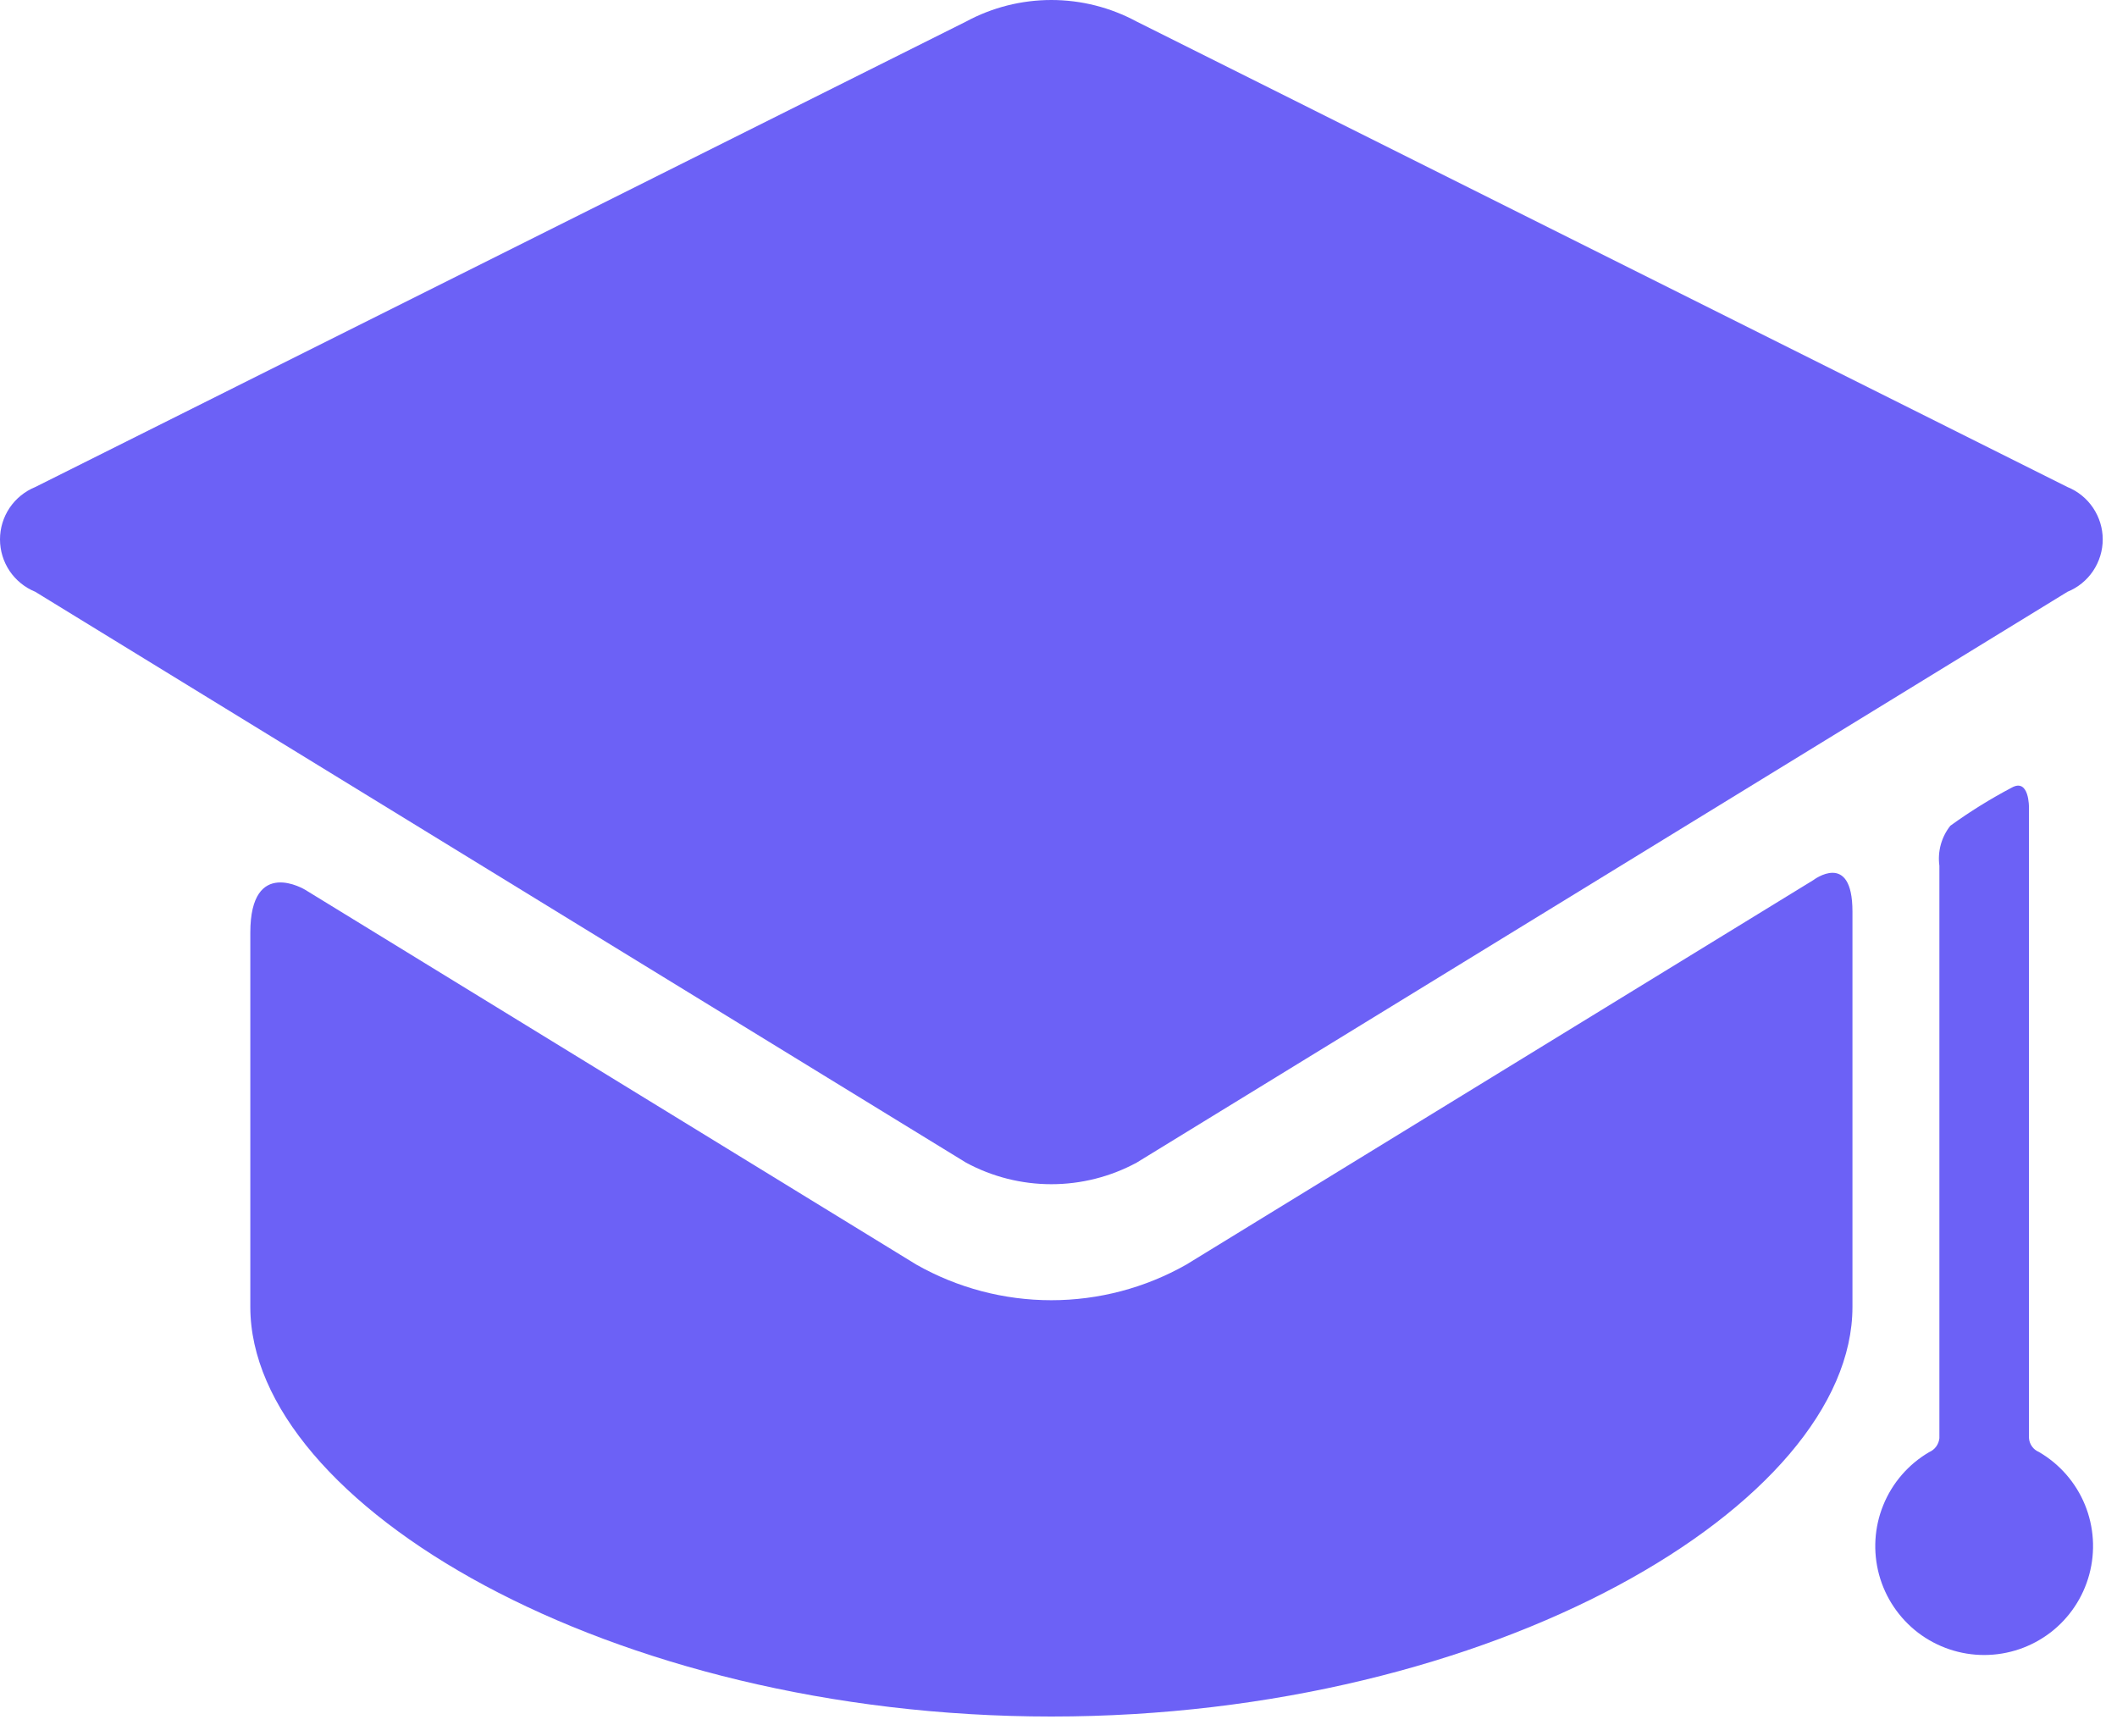 <svg width="50" height="41" viewBox="0 0 50 41" fill="none" xmlns="http://www.w3.org/2000/svg">
<path d="M28.018 29.867C27.046 30.418 25.948 30.708 24.83 30.708C23.713 30.708 22.615 30.418 21.643 29.867L7.212 21.017C7.212 21.017 5.912 20.217 5.912 22.027V30.865C5.912 35.521 14.383 40.54 24.832 40.54C35.281 40.54 43.752 35.521 43.752 30.865V21.529C43.752 20.077 42.826 20.787 42.826 20.787L28.018 29.867Z" fill="#6C61F6"/>
<path d="M48.831 13.976C49.077 13.876 49.287 13.705 49.435 13.485C49.583 13.264 49.663 13.005 49.663 12.739C49.663 12.474 49.583 12.215 49.435 11.994C49.287 11.774 49.077 11.603 48.831 11.503L26.847 0.51C26.227 0.175 25.535 0 24.831 0C24.127 0 23.434 0.175 22.815 0.51L0.832 11.503C0.586 11.603 0.376 11.774 0.227 11.994C0.079 12.215 0 12.474 0 12.739C0 13.005 0.079 13.264 0.227 13.485C0.376 13.705 0.586 13.876 0.832 13.976L22.815 27.458C23.434 27.793 24.127 27.968 24.831 27.968C25.535 27.968 26.227 27.793 26.847 27.458" fill="#6C61F6"/>
<path d="M47.921 33.96V19.074C47.921 19.074 47.931 18.369 47.513 18.602C47.009 18.868 46.525 19.168 46.064 19.502C45.959 19.634 45.883 19.785 45.838 19.948C45.794 20.11 45.782 20.279 45.805 20.446V33.967C45.798 34.039 45.771 34.107 45.728 34.166C45.685 34.224 45.627 34.269 45.561 34.297C45.074 34.583 44.694 35.021 44.481 35.545C44.267 36.068 44.233 36.647 44.381 37.192C44.53 37.737 44.854 38.218 45.303 38.561C45.753 38.903 46.303 39.088 46.867 39.087C47.433 39.086 47.981 38.899 48.43 38.555C48.878 38.21 49.2 37.728 49.346 37.182C49.493 36.637 49.456 36.058 49.241 35.535C49.026 35.013 48.644 34.576 48.156 34.292C48.089 34.264 48.032 34.218 47.991 34.16C47.949 34.101 47.925 34.032 47.921 33.96Z" fill="#6C61F6"/>
</svg>
